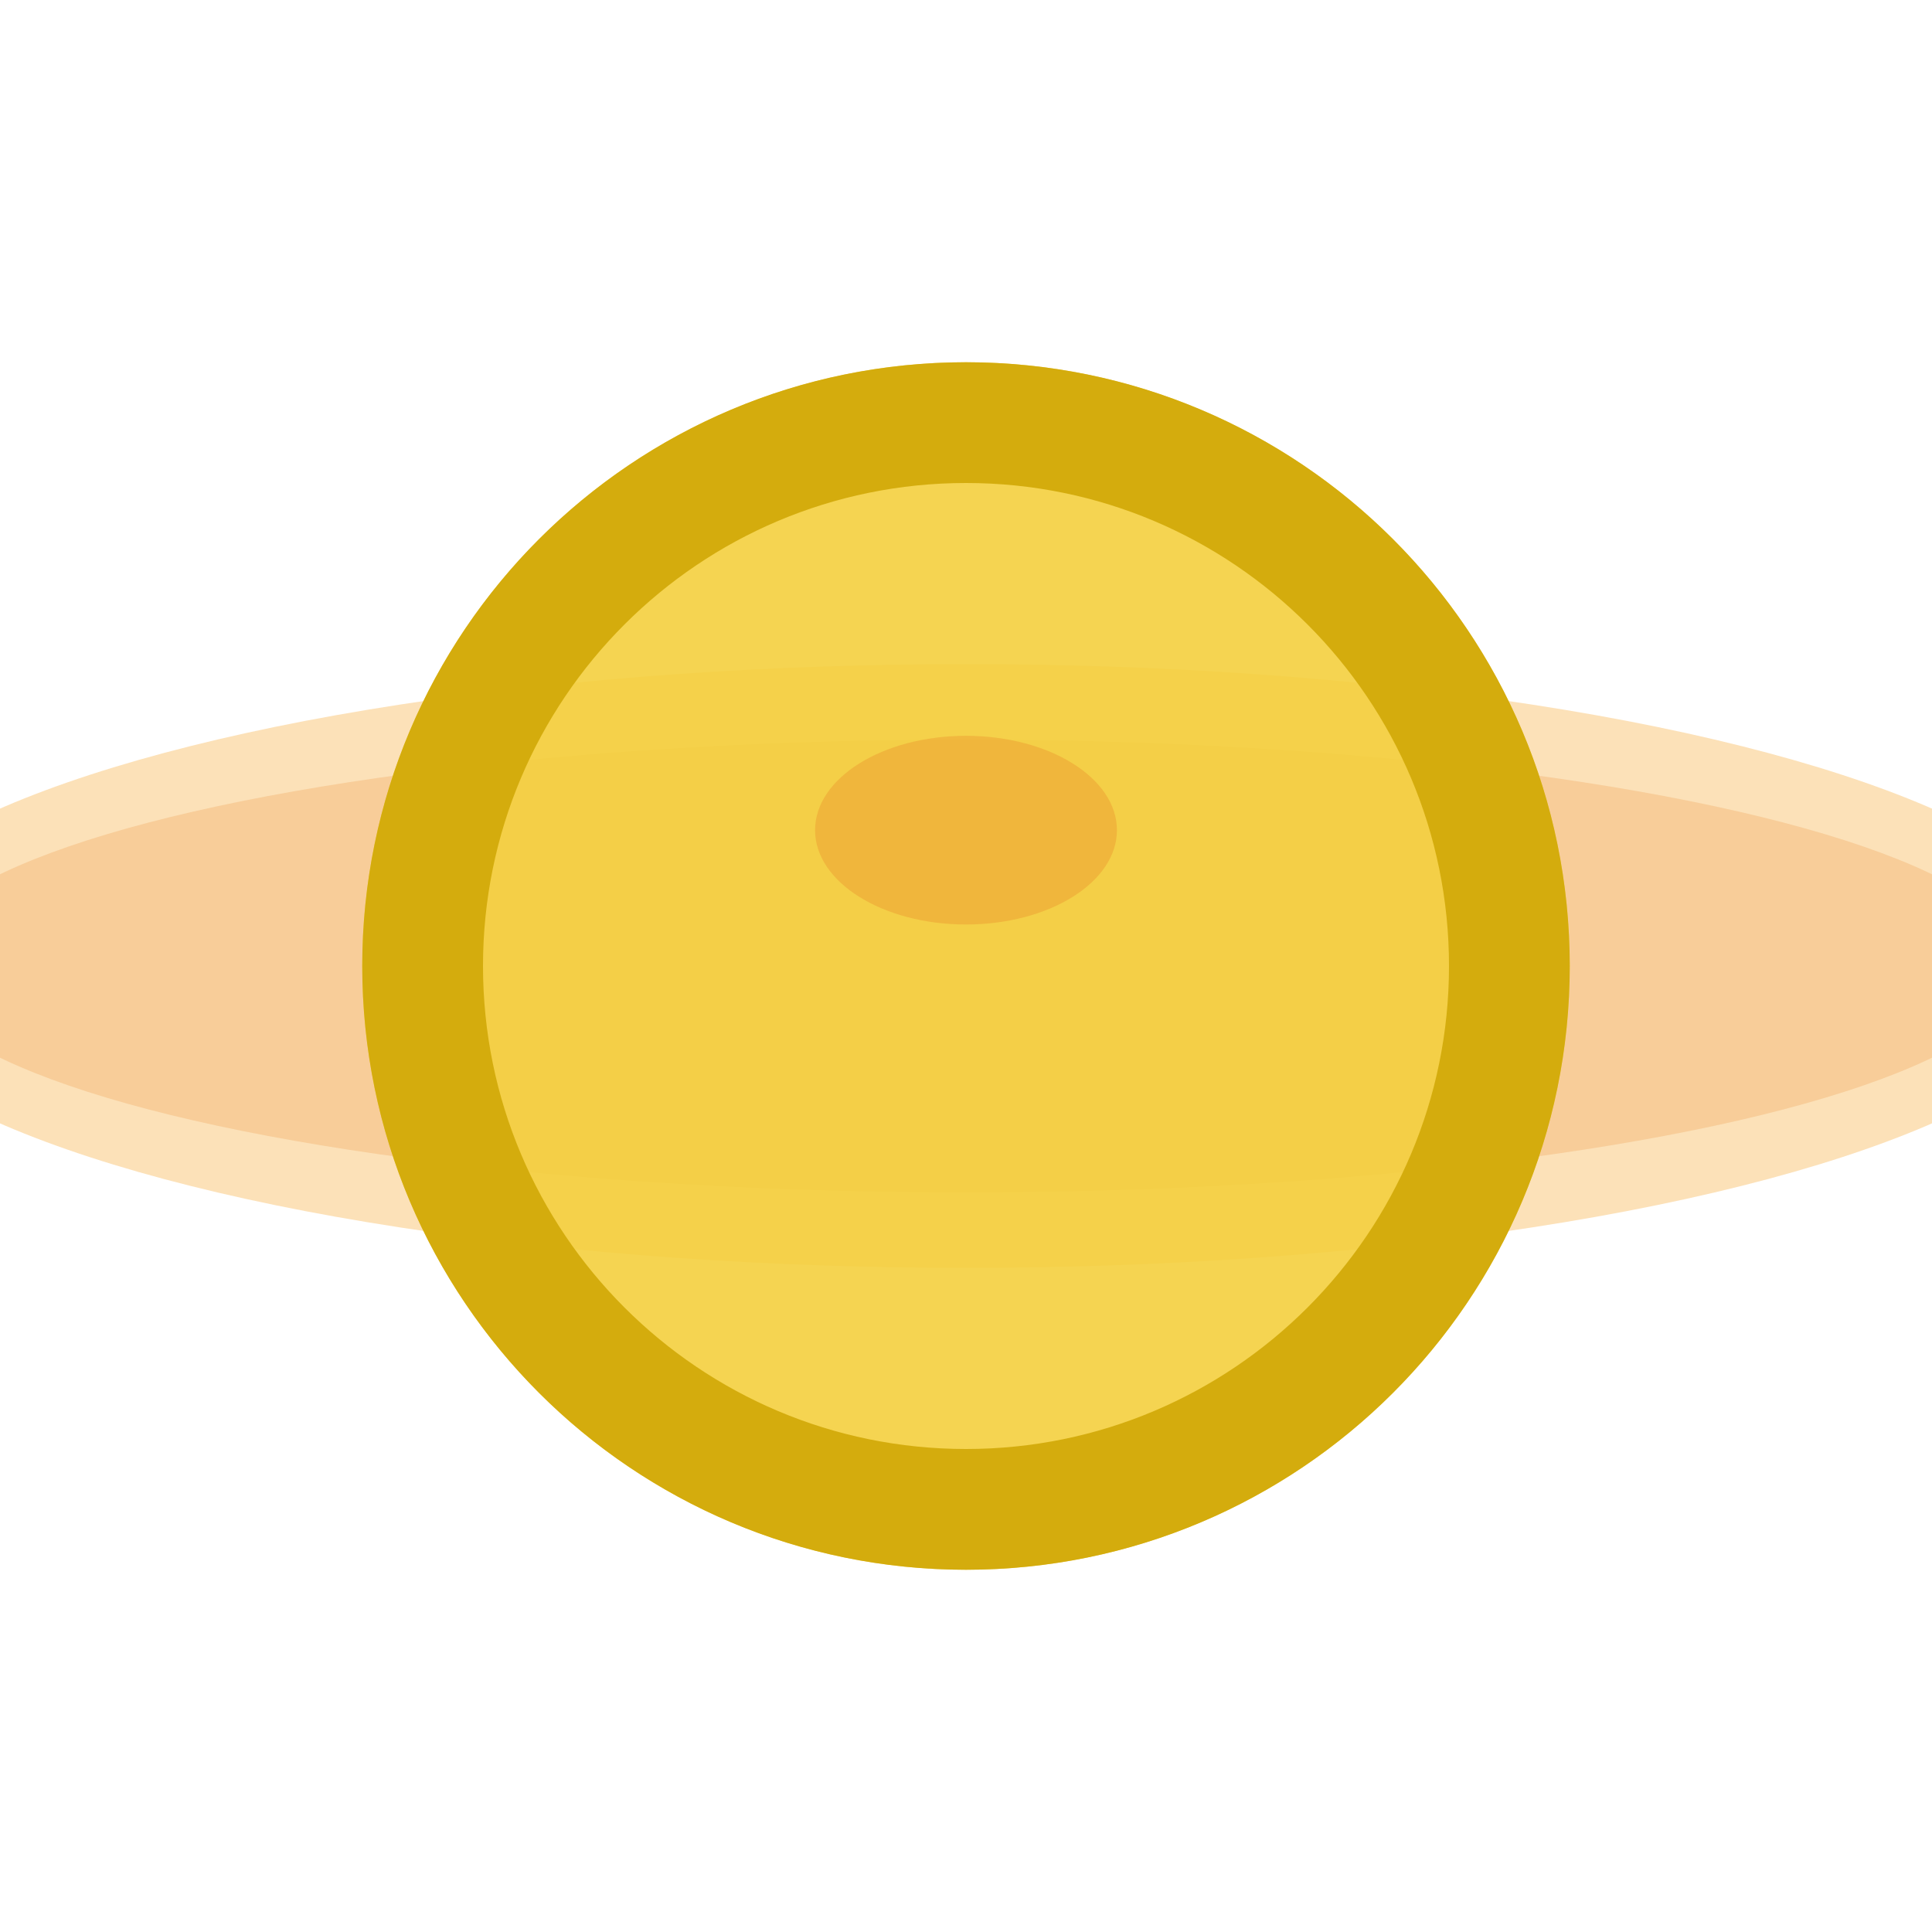 <svg xmlns="http://www.w3.org/2000/svg" viewBox="0 0 512 512" fill="currentColor">
  <!-- Saturn icon - Flaticon style -->
  <ellipse cx="256" cy="256" rx="300" ry="80" fill="#F39C12" opacity="0.3"/>
  <ellipse cx="256" cy="256" rx="280" ry="60" fill="#E67E22" opacity="0.2"/>
  <circle cx="256" cy="256" r="160" fill="#F4D03F" opacity="0.9"/>
  <path d="M256 96c-88.37 0-160 71.63-160 160s71.63 160 160 160 160-71.63 160-160S344.37 96 256 96zm0 288c-70.69 0-128-57.31-128-128s57.31-128 128-128 128 57.31 128 128-57.31 128-128 128z" fill="#D4AC0D"/>
  <ellipse cx="256" cy="220" rx="40" ry="25" fill="#E67E22" opacity="0.3"/>
</svg>

